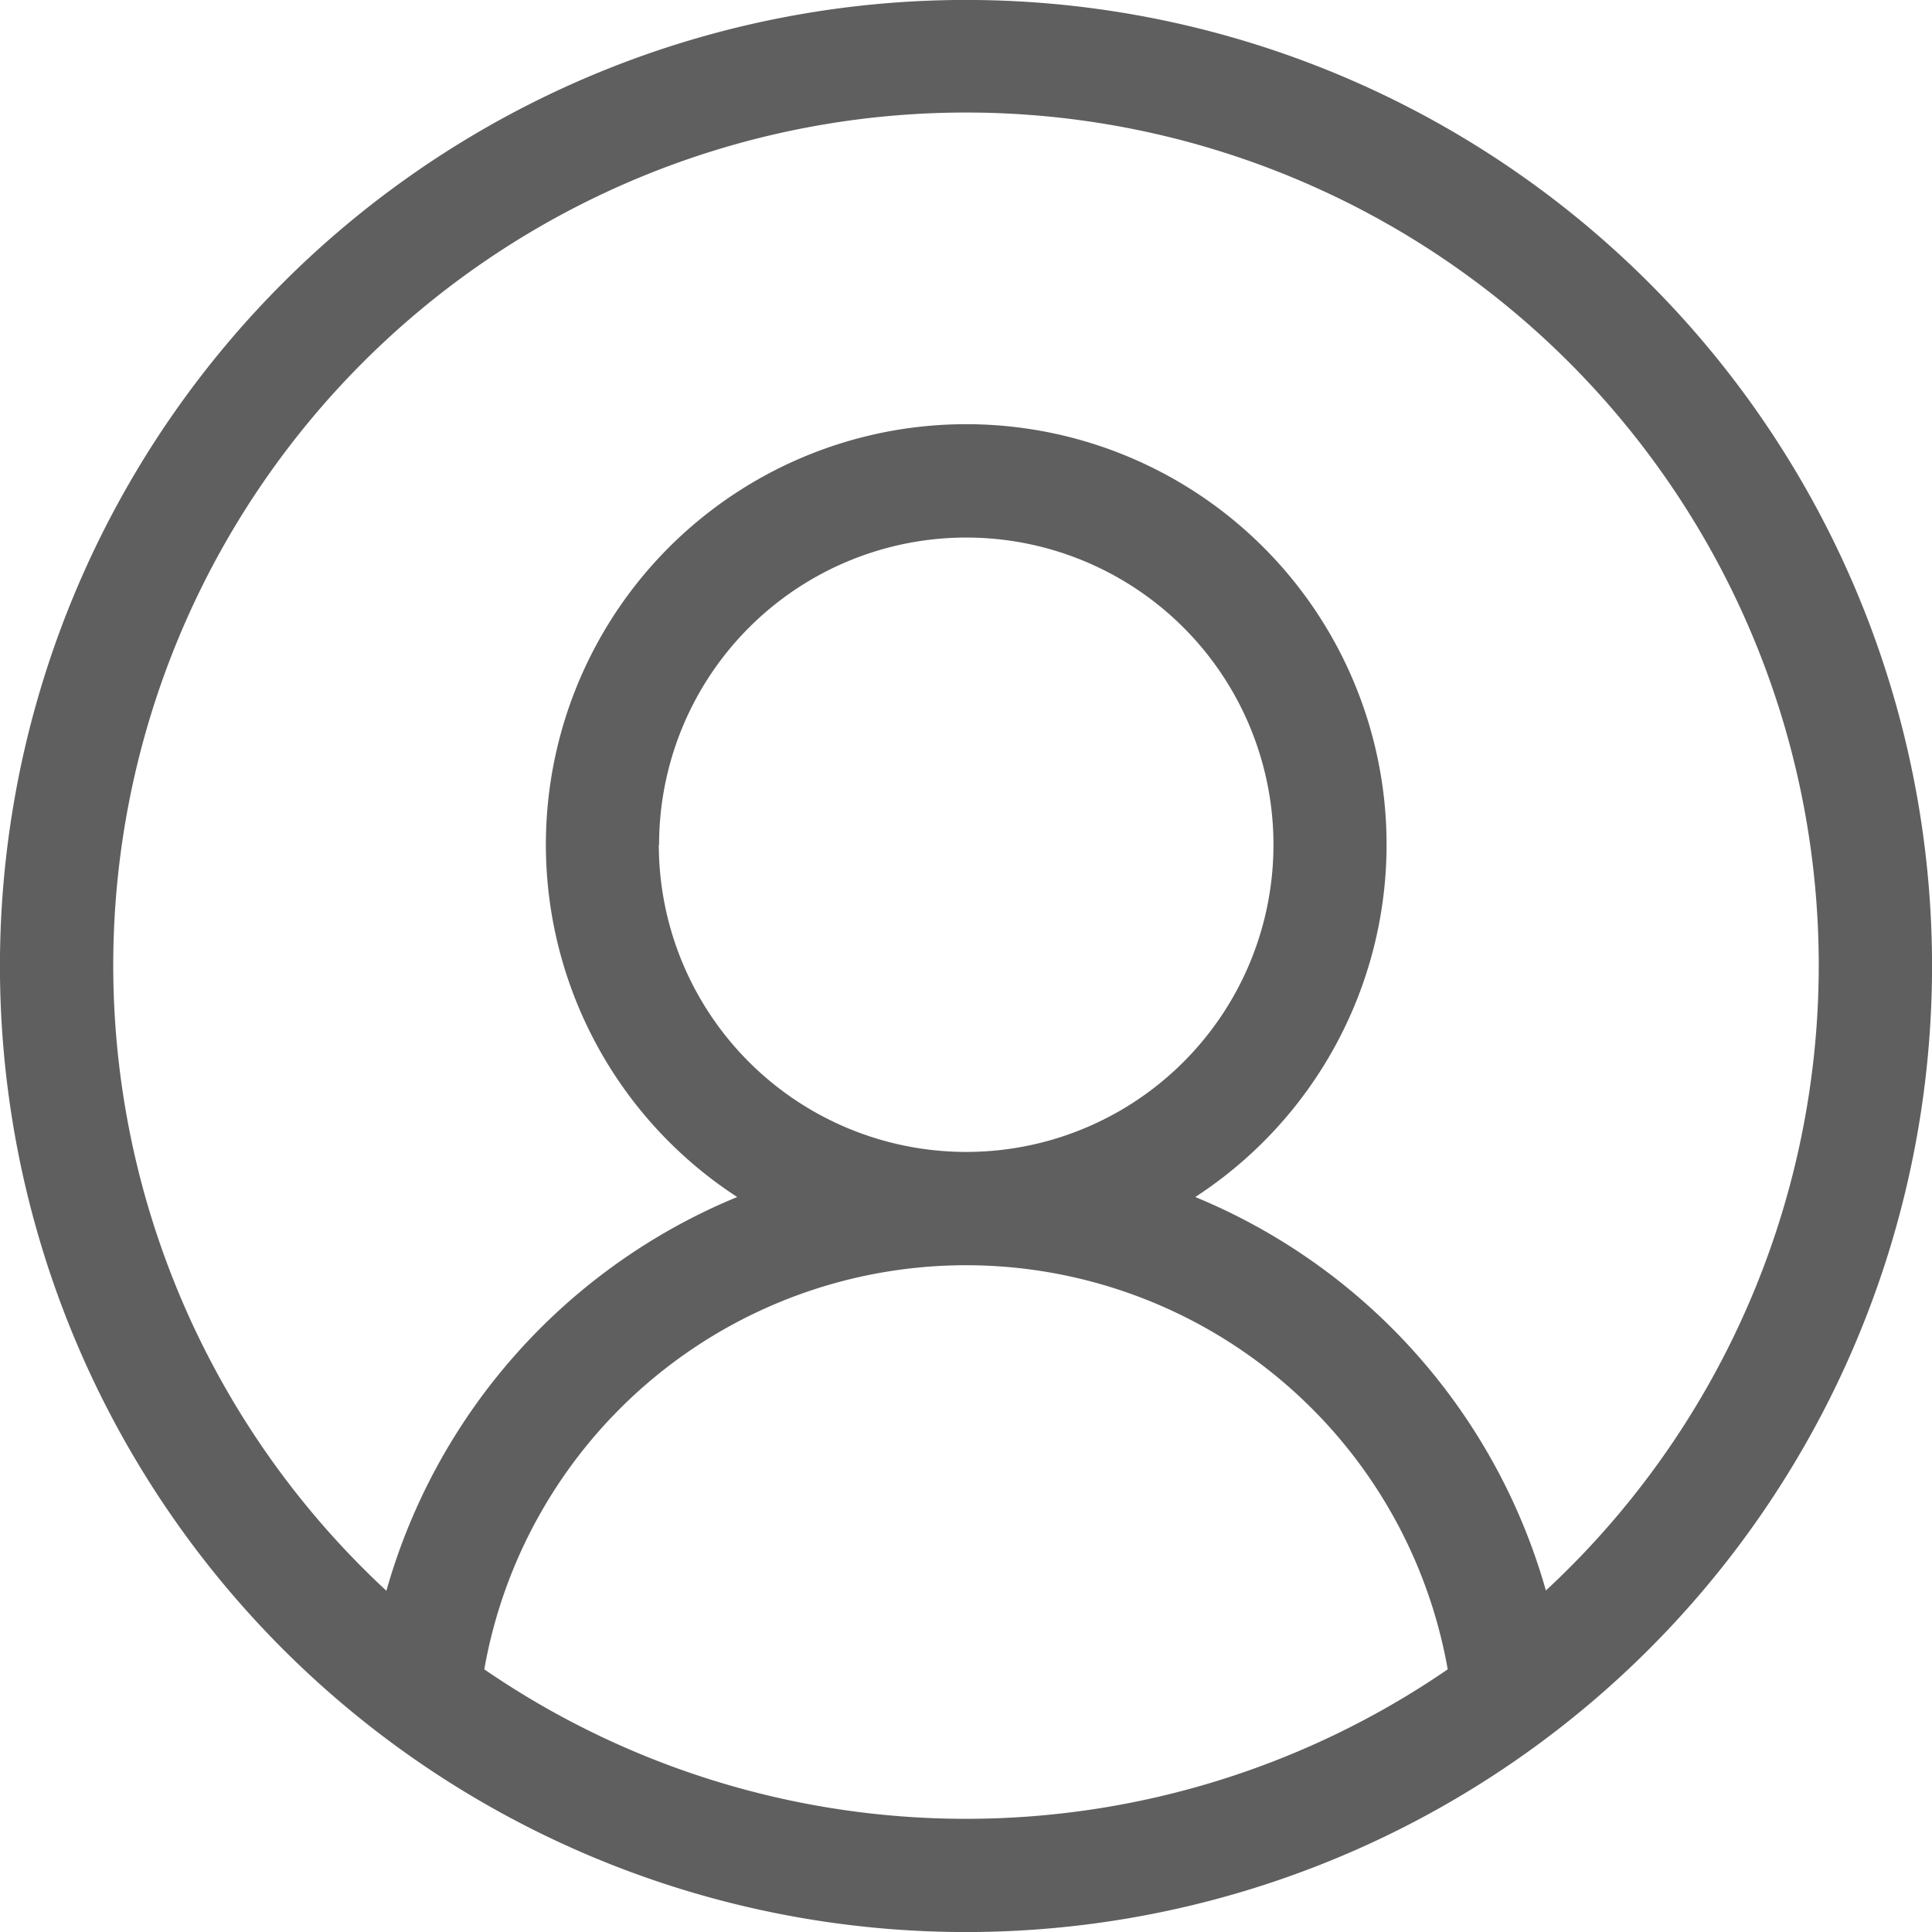 <svg xmlns="http://www.w3.org/2000/svg" xmlns:xlink="http://www.w3.org/1999/xlink" width="21" height="21" viewBox="0 0 21 21">
  <defs>
    <clipPath id="clip-path">
      <rect id="Rectangle_1478" data-name="Rectangle 1478" width="21" height="21" transform="translate(330 767)" fill="#fff" stroke="#5f5f5f" stroke-width="1"/>
    </clipPath>
  </defs>
  <g id="Mask_Group_114" data-name="Mask Group 114" transform="translate(-330 -767)" clip-path="url(#clip-path)">
    <path id="user" d="M17.925,3.075A10.5,10.5,0,0,0,3.075,17.925,10.5,10.5,0,0,0,17.925,3.075ZM5.264,18.145a5.317,5.317,0,0,1,10.472,0,9.249,9.249,0,0,1-10.472,0Zm1.9-8.963A3.339,3.339,0,1,1,10.5,12.521,3.342,3.342,0,0,1,7.161,9.182Zm9.64,8.109a6.558,6.558,0,0,0-3.812-4.28,4.569,4.569,0,1,0-4.979,0A6.557,6.557,0,0,0,4.2,17.291a9.269,9.269,0,1,1,12.6,0Zm0,0" transform="translate(330 767)" fill="#5f5f5f"/>
  </g>
</svg>
